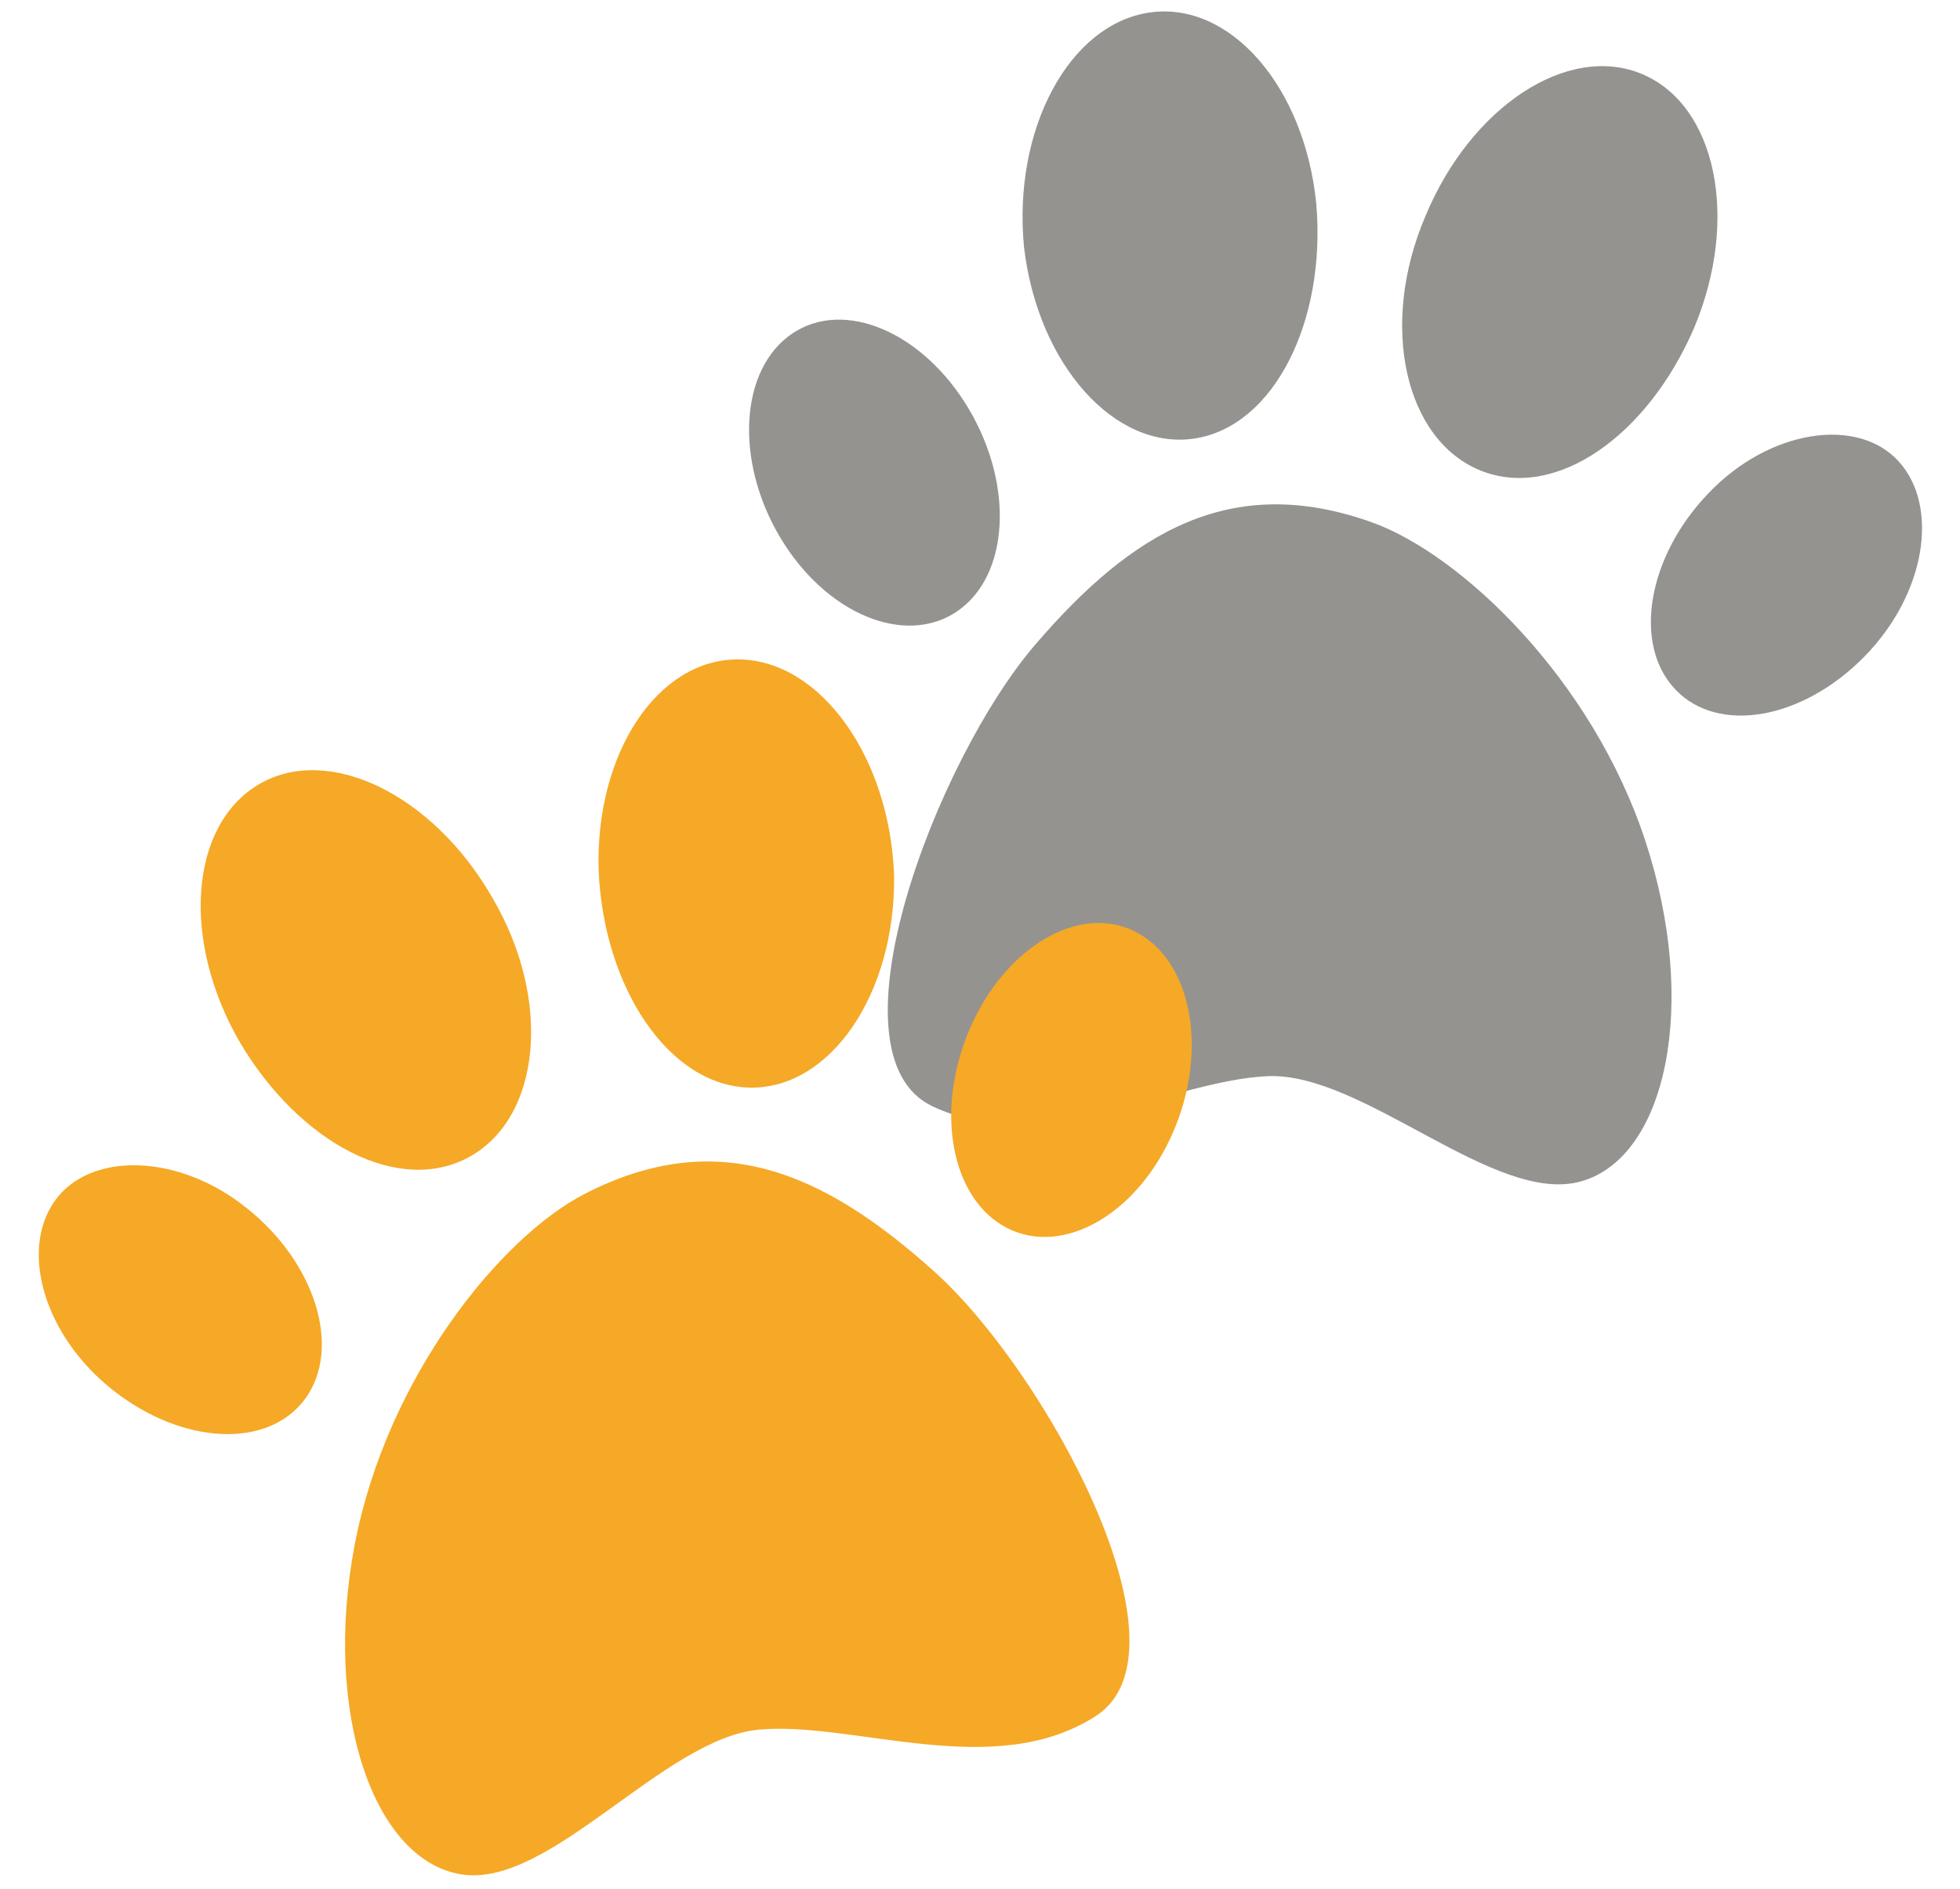 <svg xmlns="http://www.w3.org/2000/svg" xmlns:xlink="http://www.w3.org/1999/xlink" width="797" zoomAndPan="magnify" viewBox="0 0 597.75 576" height="768" preserveAspectRatio="xMidYMid meet" version="1.0"><path fill="#949390" d="M 418.422 159.277 C 445.531 169.012 485.535 206.934 501.793 256.426 C 518.055 305.922 508.449 352.762 482.207 360.219 C 455.965 367.68 415.773 326.859 386.602 328.145 C 357.43 329.426 317.648 353.125 284.336 337.305 C 251.023 321.48 285.828 231.48 315.535 196.785 C 345.242 162.09 375.488 143.941 418.422 159.277 Z M 418.422 159.277 " fill-opacity="1" fill-rule="nonzero"/><path fill="#949390" d="M 241.543 101.754 C 257.438 90.945 281.562 101.285 295.445 124.668 C 309.332 148.055 307.77 175.621 291.875 186.426 C 275.98 197.234 251.785 187.172 237.883 163.789 C 223.984 140.402 225.629 112.559 241.543 101.754 Z M 241.543 101.754 " fill-opacity="1" fill-rule="nonzero"/><path fill="#949390" d="M 451.531 143.473 C 428.527 134.211 420.453 99.324 434.699 65.945 C 448.566 32.48 478.152 13.105 500.773 22.574 C 523.391 32.047 530.566 66.586 516.754 99.758 C 502.594 132.855 474.461 152.719 451.531 143.473 Z M 451.531 143.473 " fill-opacity="1" fill-rule="nonzero"/><path fill="#949390" d="M 521.105 150.328 C 539.598 130.965 566.43 126.926 578.977 140.613 C 591.527 154.301 587.418 181.031 568.578 200.219 C 549.738 219.406 524.086 224.004 510.965 210.266 C 497.844 196.523 502.418 169.688 521.105 150.328 Z M 521.105 150.328 " fill-opacity="1" fill-rule="nonzero"/><path fill="#949390" d="M 312.293 75.297 C 308.828 39.402 326.074 7.309 350.652 3.805 C 375.23 0.301 397.953 26.566 401.438 62.234 C 404.469 97.797 388.68 129.891 364.434 133.691 C 340.184 137.488 316.508 111.379 312.293 75.297 Z M 312.293 75.297 " fill-opacity="1" fill-rule="nonzero"/><path fill="#f5a926" d="M 178.258 364.07 C 152.641 377.238 117.871 420.02 108.148 471.16 C 98.422 522.301 113.988 567.562 140.957 571.57 C 167.93 575.578 202.543 529.934 231.629 527.383 C 260.711 524.836 303.23 543.242 334.219 523.238 C 365.211 503.234 319.09 418.527 285.152 387.926 C 251.215 357.324 218.852 343.168 178.258 364.07 Z M 178.258 364.07 " fill-opacity="1" fill-rule="nonzero"/><path fill="#f5a926" d="M 346.23 284.078 C 329.074 275.406 306.488 288.797 295.723 313.777 C 284.961 338.762 290.09 365.824 307.25 374.496 C 324.41 383.172 347.117 370.055 357.863 345.004 C 368.609 319.953 363.391 292.734 346.23 284.078 Z M 346.23 284.078 " fill-opacity="1" fill-rule="nonzero"/><path fill="#f5a926" d="M 143.387 352.621 C 164.98 340.477 168.5 304.809 150.059 273.566 C 131.965 242.168 100.141 226.727 78.992 239.129 C 57.848 251.535 55.125 286.629 73.102 317.734 C 91.387 348.684 121.84 364.746 143.387 352.621 Z M 143.387 352.621 " fill-opacity="1" fill-rule="nonzero"/><path fill="#f5a926" d="M 75.285 368.406 C 54.484 351.598 27.324 351.059 16.648 366.258 C 5.969 381.453 13.477 407.441 34.621 424.027 C 55.766 440.609 81.801 441.859 93.051 426.539 C 104.301 411.223 96.309 385.113 75.285 368.406 Z M 75.285 368.406 " fill-opacity="1" fill-rule="nonzero"/><path fill="#f5a926" d="M 272.672 266.992 C 271.422 230.961 250.227 201.363 225.387 201.07 C 200.551 200.773 181.43 229.762 182.574 265.57 C 184.152 301.219 203.965 330.988 228.488 331.629 C 253.016 332.273 273.141 303.266 272.672 266.992 Z M 272.672 266.992 " fill-opacity="1" fill-rule="nonzero"/></svg>